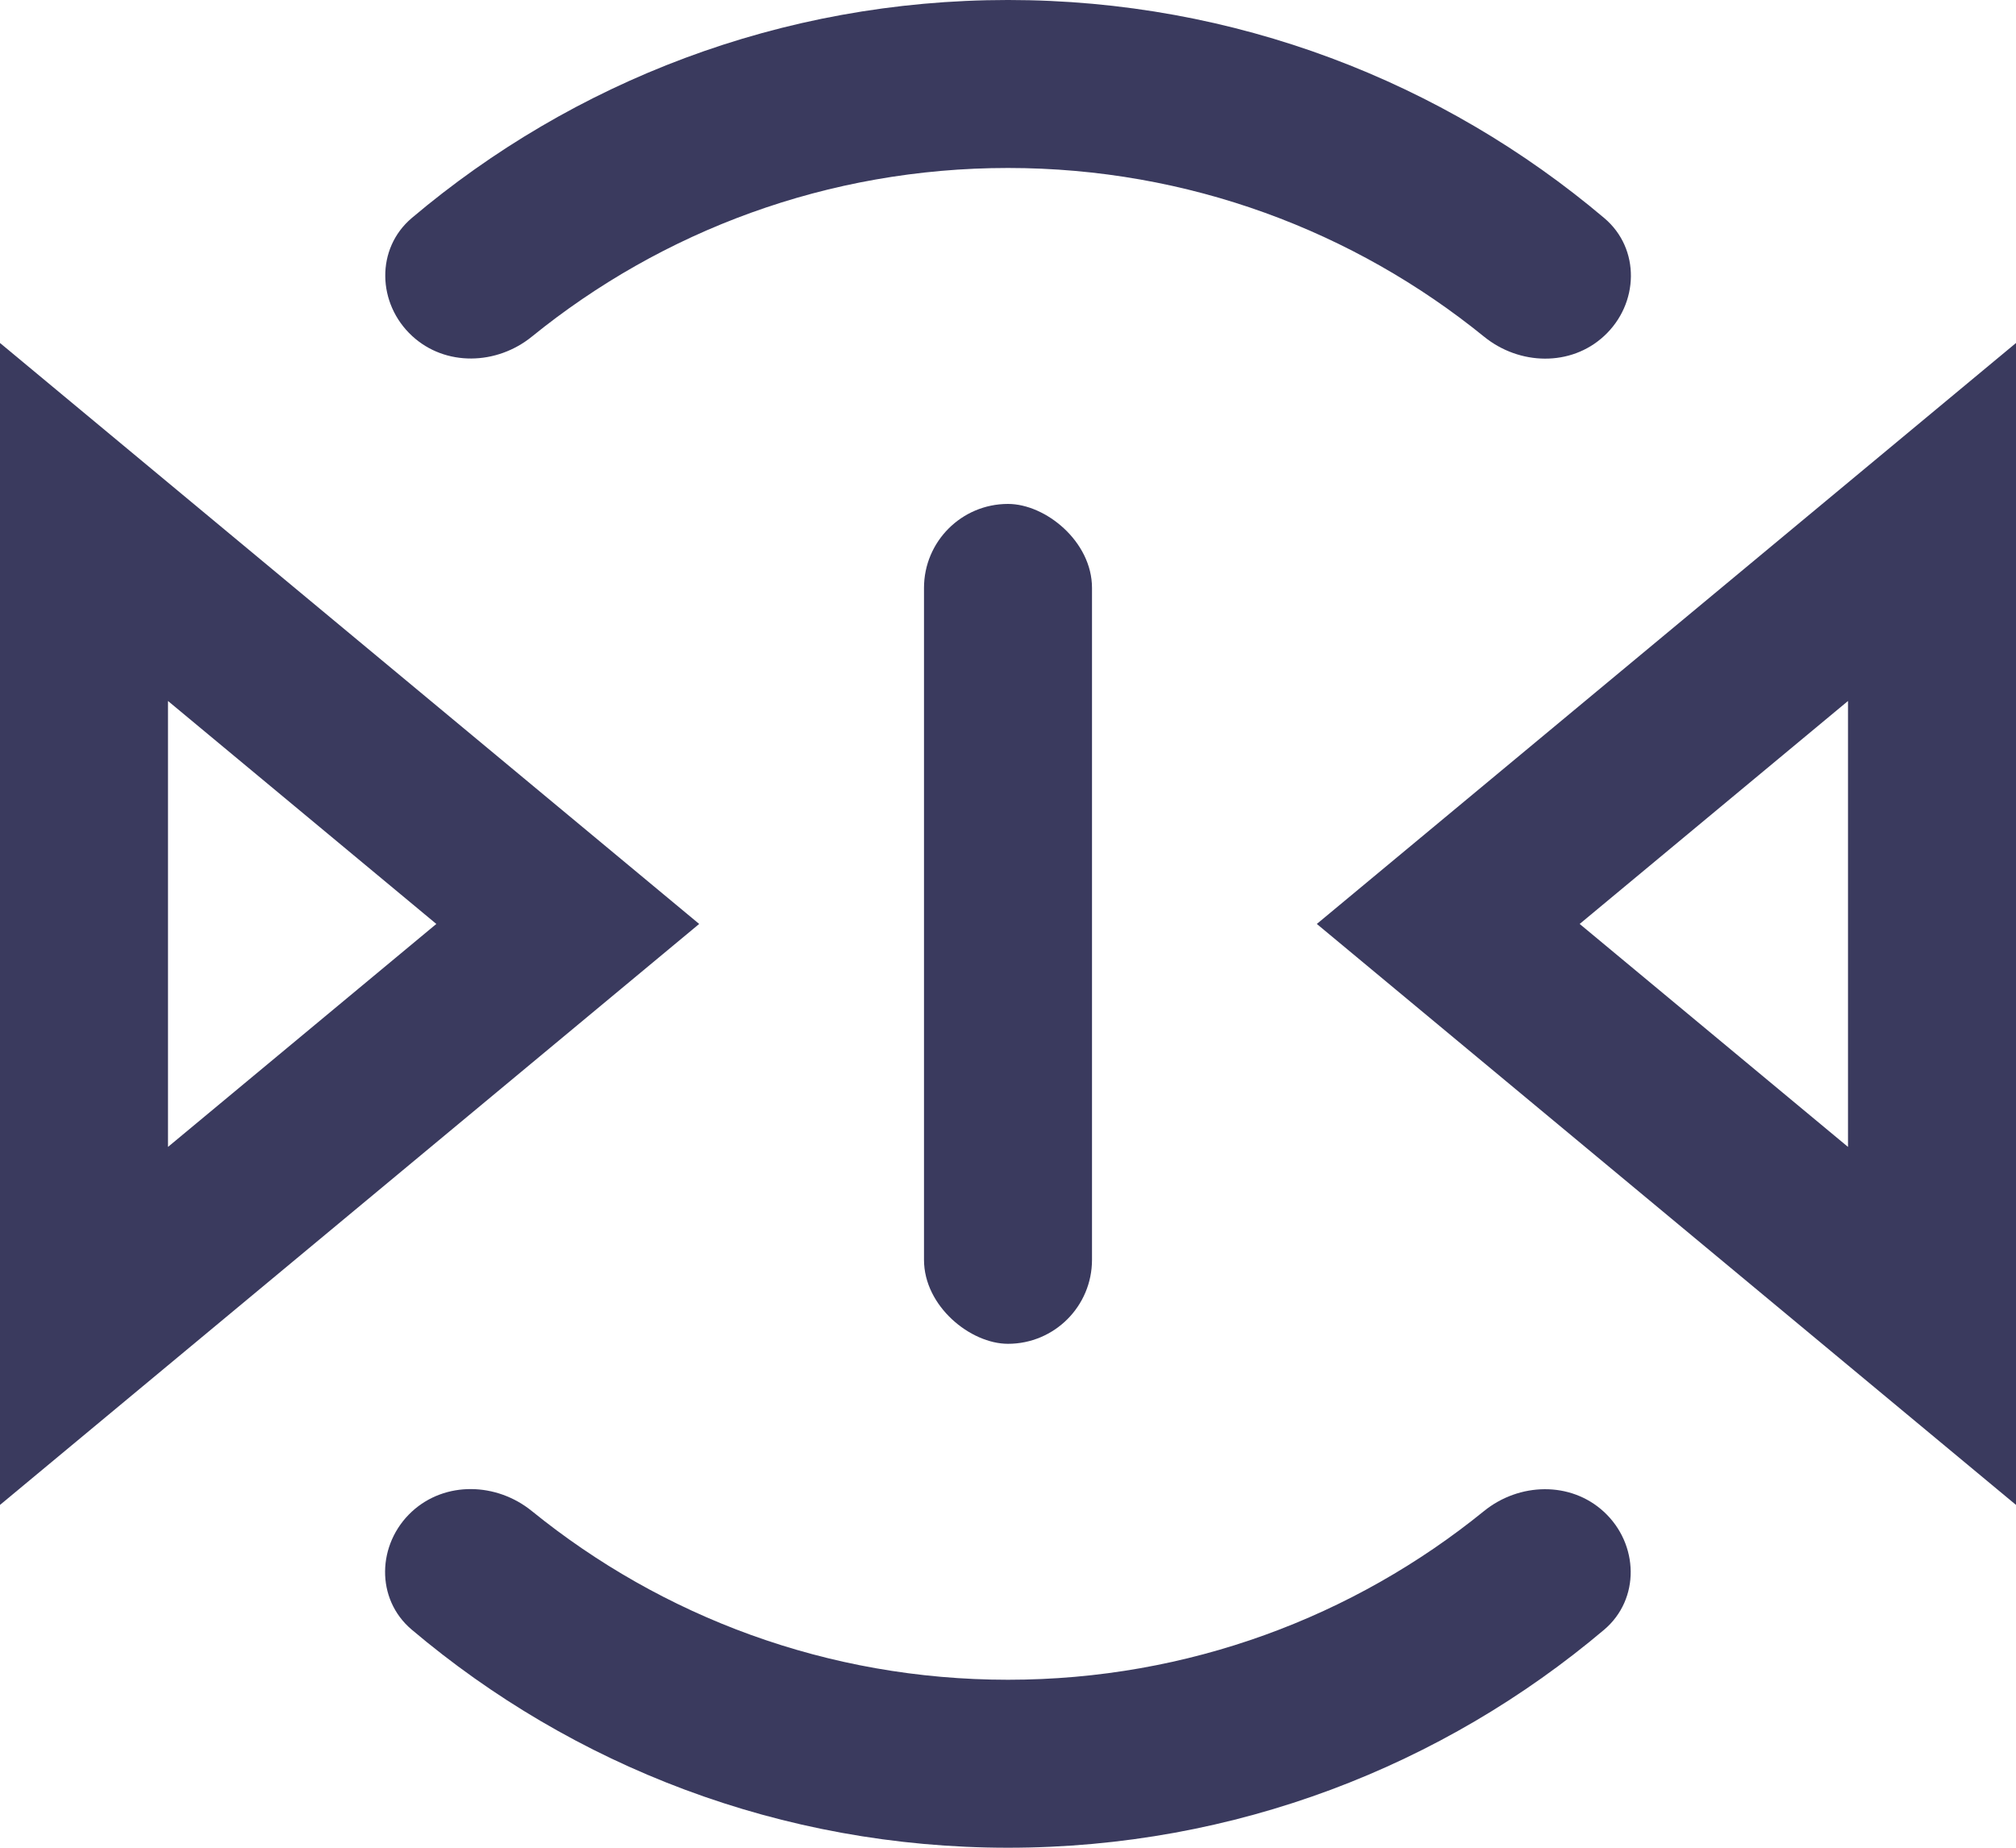<svg width="24" height="22" viewBox="0 0 24 22" fill="none" xmlns="http://www.w3.org/2000/svg">
<path fill-rule="evenodd" clip-rule="evenodd" d="M12 22C14.704 22 17.18 21.024 19.096 19.405C19.528 19.04 19.51 18.384 19.094 18C18.697 17.634 18.085 17.652 17.666 17.992C16.119 19.248 14.147 20 12 20C9.851 20 7.879 19.247 6.331 17.991C5.912 17.651 5.3 17.632 4.903 17.998C4.488 18.382 4.469 19.038 4.901 19.403C6.817 21.023 9.294 22 12 22ZM4.906 4C4.49 3.616 4.471 2.96 4.903 2.595C6.819 0.976 9.295 -6.05928e-05 12 -6.0711e-05C14.705 -6.08293e-05 17.183 0.977 19.099 2.597C19.531 2.962 19.512 3.618 19.096 4.001C18.699 4.368 18.087 4.349 17.668 4.009C16.121 2.753 14.148 2 12 2C9.852 2 7.88 2.752 6.333 4.007C5.914 4.348 5.302 4.366 4.906 4Z" fill="#3A3A5E"/>
<rect width="10" height="2" rx="1" transform="matrix(-4.37114e-08 -1 -1 4.37114e-08 13 16)" fill="#3A3A5E"/>
<path d="M23 15.787L23 12.73L23 9.272L23 6.215L17.241 11.001L23 15.787Z" stroke="#3A3A5E" stroke-width="2"/>
<path d="M1 15.787L1 12.73L1 9.272L1 6.215L6.759 11.001L1 15.787Z" stroke="#3A3A5E" stroke-width="2"/>
</svg>
